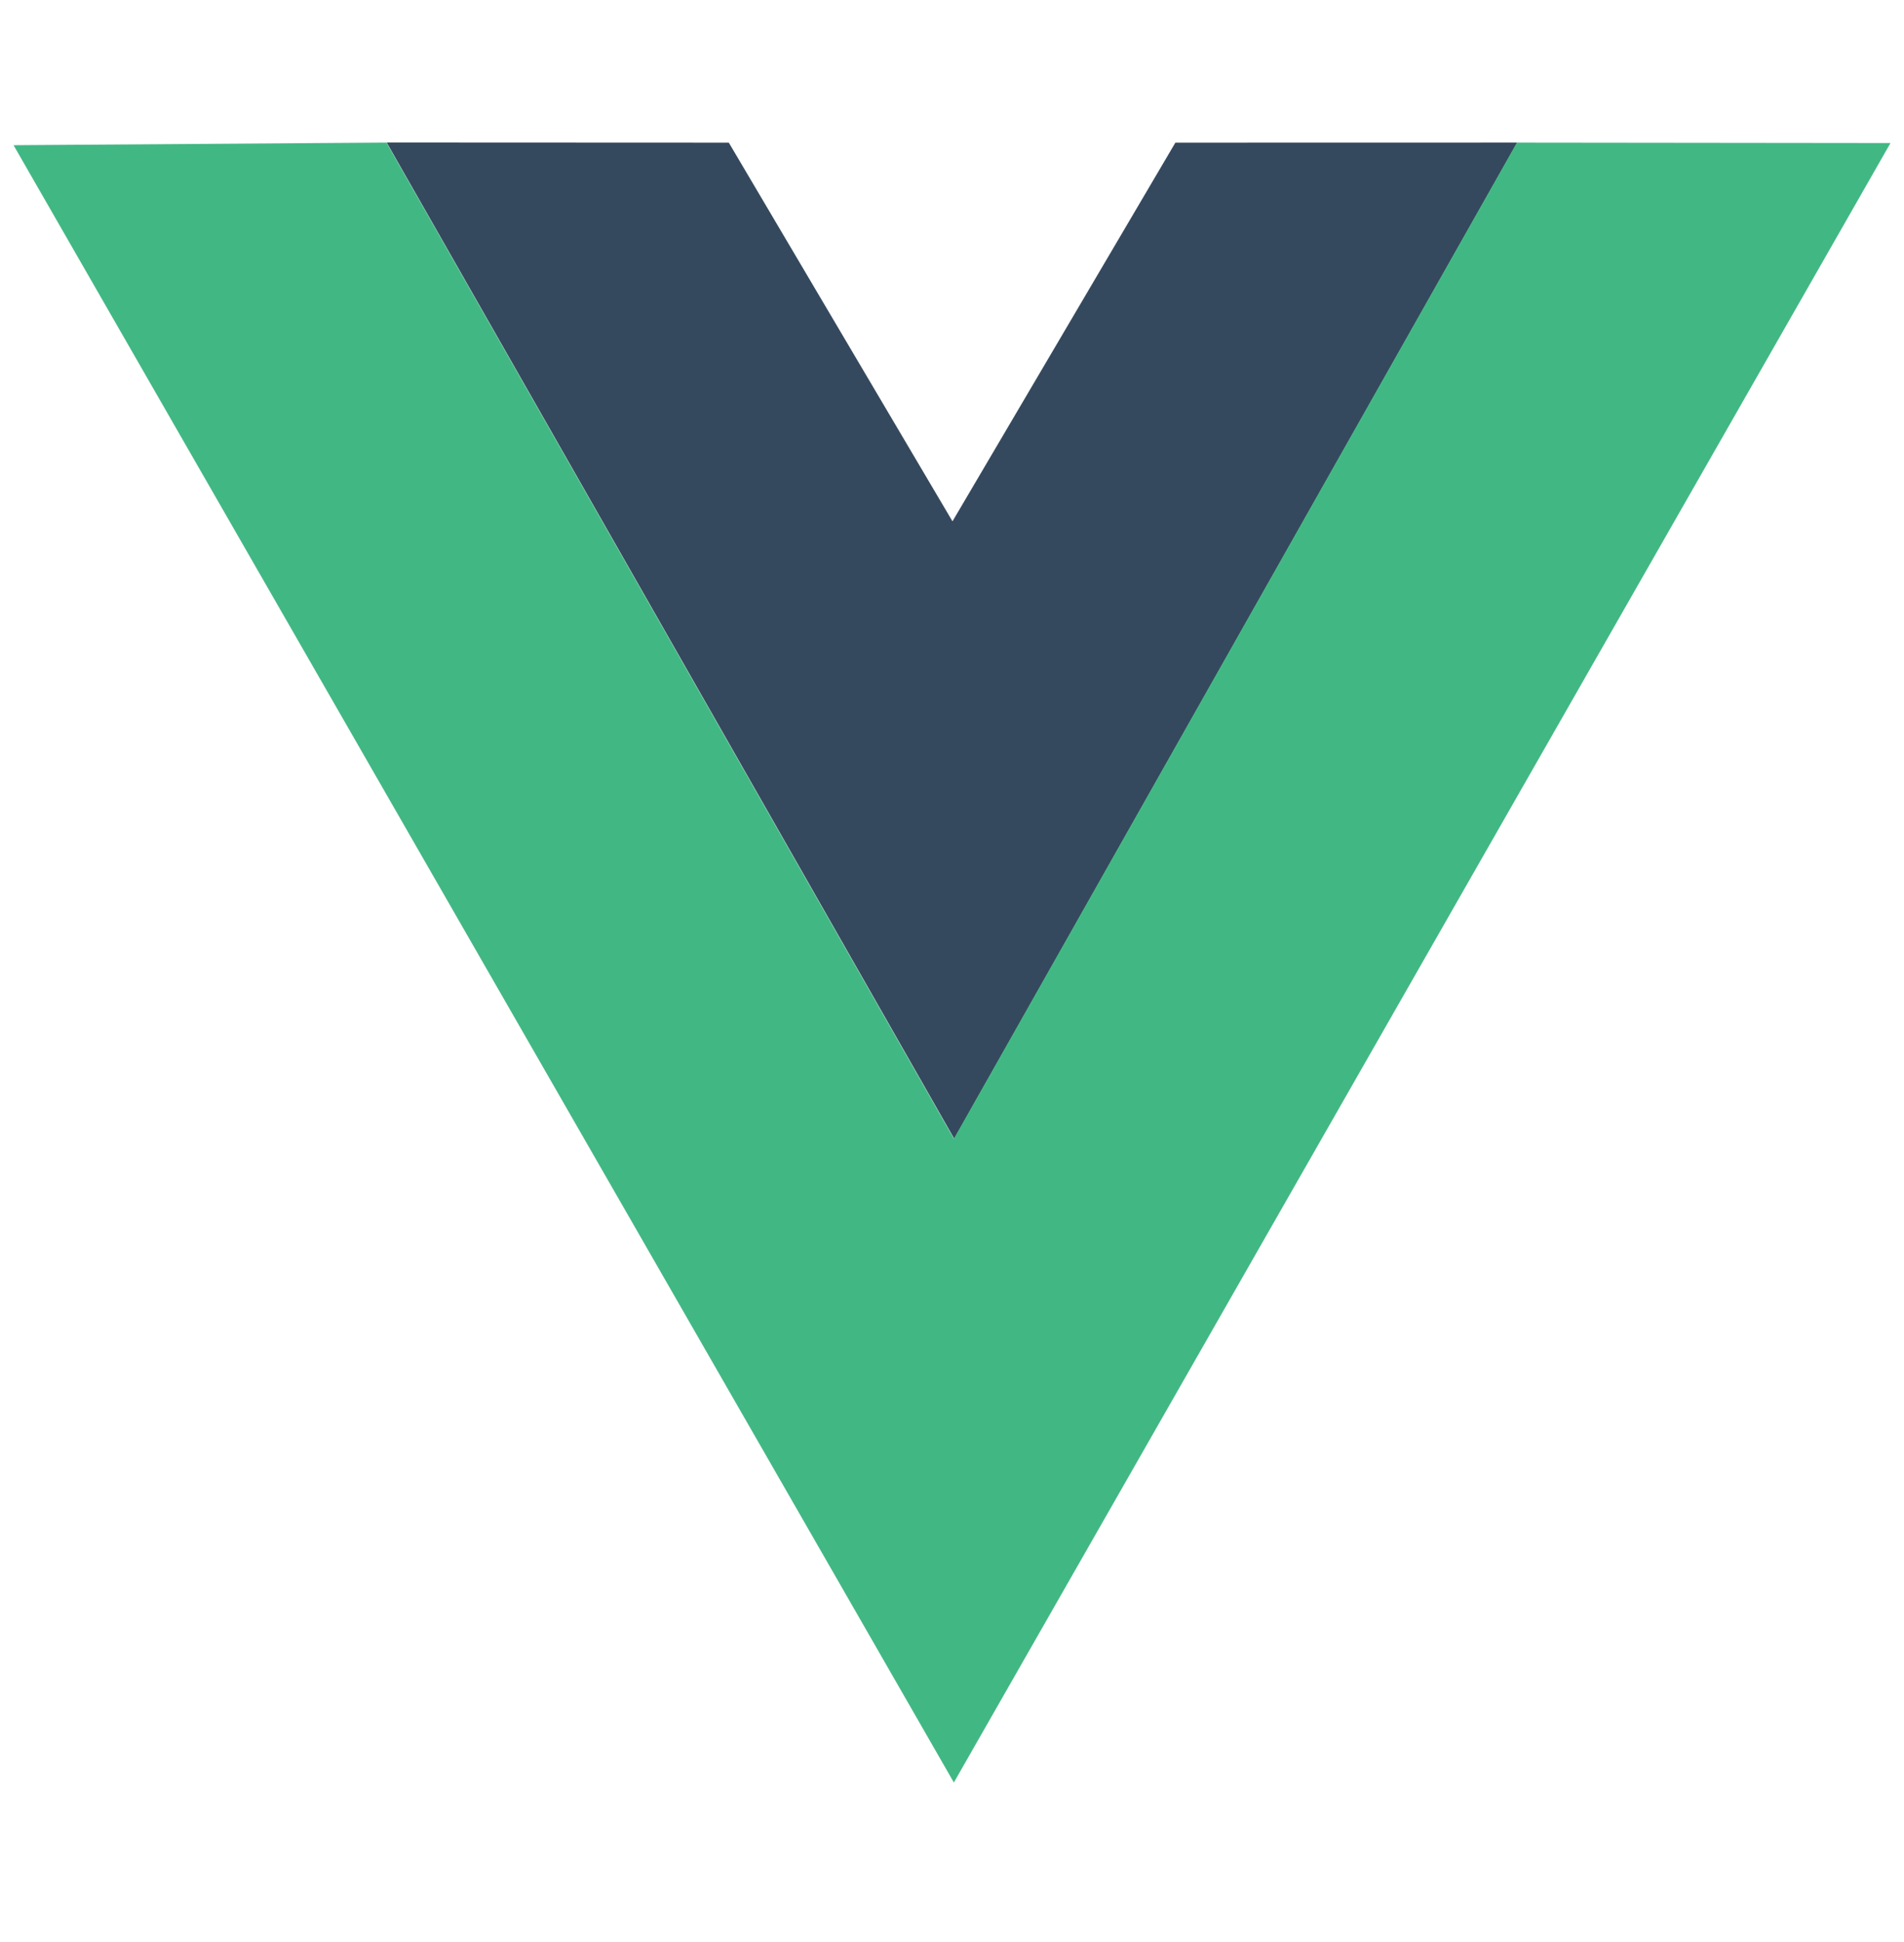 <svg width="51" height="52" viewBox="0 0 51 52" fill="none" xmlns="http://www.w3.org/2000/svg">
<path d="M10.357 3.816L19.522 3.82L25.513 13.959L31.483 3.82L40.64 3.818L25.559 30.49L10.357 3.816Z" fill="#35495E"/>
<path d="M0.363 3.888L10.351 3.818L25.551 30.492L40.633 3.819L50.638 3.83L25.55 47.729L0.363 3.888Z" fill="#41B883"/>
</svg>
